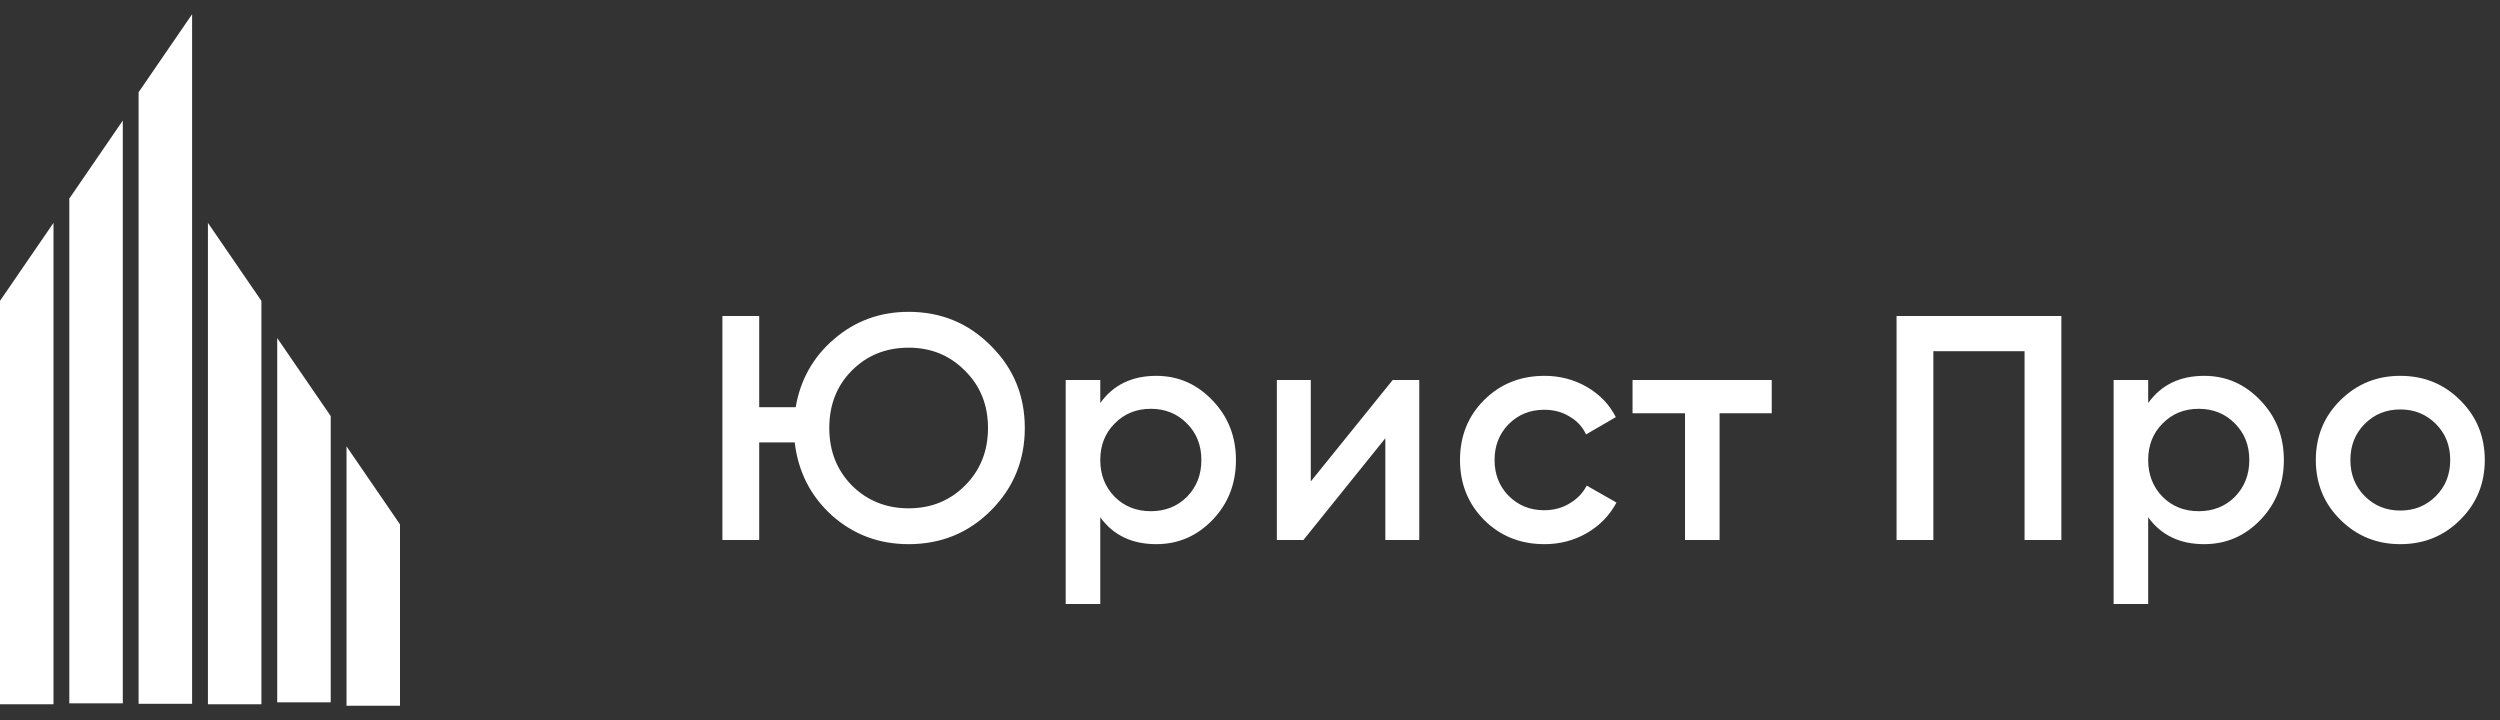 <svg width="125" height="36" viewBox="0 0 125 36" fill="none" xmlns="http://www.w3.org/2000/svg">
<rect x="0" y="0" width="125" height="36" fill="#333333" stroke="none"/>
<path d="M45.432 15.592C47.053 15.592 48.424 16.157 49.544 17.288C50.675 18.408 51.24 19.779 51.24 21.4C51.24 23.021 50.675 24.397 49.544 25.528C48.424 26.648 47.053 27.208 45.432 27.208C43.949 27.208 42.669 26.728 41.592 25.768C40.525 24.797 39.907 23.581 39.736 22.12H37.96V27H36.12V15.8H37.96V20.36H39.784C40.019 18.984 40.659 17.848 41.704 16.952C42.76 16.045 44.003 15.592 45.432 15.592ZM42.6 24.28C43.368 25.037 44.312 25.416 45.432 25.416C46.552 25.416 47.491 25.037 48.248 24.28C49.016 23.512 49.4 22.552 49.4 21.4C49.4 20.248 49.016 19.293 48.248 18.536C47.491 17.768 46.552 17.384 45.432 17.384C44.301 17.384 43.357 17.763 42.6 18.52C41.843 19.277 41.464 20.237 41.464 21.4C41.464 22.552 41.843 23.512 42.6 24.28ZM57.813 18.792C58.911 18.792 59.85 19.203 60.629 20.024C61.407 20.835 61.797 21.827 61.797 23C61.797 24.184 61.407 25.181 60.629 25.992C59.85 26.803 58.911 27.208 57.813 27.208C56.597 27.208 55.663 26.76 55.013 25.864V30.2H53.285V19H55.013V20.152C55.663 19.245 56.597 18.792 57.813 18.792ZM55.733 24.84C56.213 25.32 56.816 25.56 57.541 25.56C58.266 25.56 58.869 25.32 59.349 24.84C59.829 24.349 60.069 23.736 60.069 23C60.069 22.264 59.829 21.656 59.349 21.176C58.869 20.685 58.266 20.44 57.541 20.44C56.816 20.44 56.213 20.685 55.733 21.176C55.253 21.656 55.013 22.264 55.013 23C55.013 23.736 55.253 24.349 55.733 24.84ZM69.635 19H70.963V27H69.267V21.912L65.171 27H63.843V19H65.539V24.072L69.635 19ZM77.224 27.208C76.019 27.208 75.011 26.803 74.2 25.992C73.4 25.181 73 24.184 73 23C73 21.805 73.4 20.808 74.2 20.008C75.011 19.197 76.019 18.792 77.224 18.792C78.003 18.792 78.712 18.979 79.352 19.352C79.992 19.725 80.472 20.227 80.792 20.856L79.304 21.72C79.123 21.336 78.845 21.037 78.472 20.824C78.109 20.6 77.688 20.488 77.208 20.488C76.504 20.488 75.912 20.728 75.432 21.208C74.963 21.688 74.728 22.285 74.728 23C74.728 23.715 74.963 24.312 75.432 24.792C75.912 25.272 76.504 25.512 77.208 25.512C77.677 25.512 78.099 25.4 78.472 25.176C78.856 24.952 79.144 24.653 79.336 24.28L80.824 25.128C80.483 25.768 79.992 26.275 79.352 26.648C78.712 27.021 78.003 27.208 77.224 27.208ZM88.587 19V20.664H85.979V27H84.251V20.664H81.627V19H88.587ZM103.068 15.8V27H101.228V17.56H96.668V27H94.828V15.8H103.068ZM110.209 18.792C111.307 18.792 112.246 19.203 113.025 20.024C113.803 20.835 114.193 21.827 114.193 23C114.193 24.184 113.803 25.181 113.025 25.992C112.246 26.803 111.307 27.208 110.209 27.208C108.993 27.208 108.059 26.76 107.409 25.864V30.2H105.681V19H107.409V20.152C108.059 19.245 108.993 18.792 110.209 18.792ZM108.129 24.84C108.609 25.32 109.211 25.56 109.937 25.56C110.662 25.56 111.265 25.32 111.745 24.84C112.225 24.349 112.465 23.736 112.465 23C112.465 22.264 112.225 21.656 111.745 21.176C111.265 20.685 110.662 20.44 109.937 20.44C109.211 20.44 108.609 20.685 108.129 21.176C107.649 21.656 107.409 22.264 107.409 23C107.409 23.736 107.649 24.349 108.129 24.84ZM120.015 27.208C118.841 27.208 117.844 26.803 117.023 25.992C116.201 25.181 115.791 24.184 115.791 23C115.791 21.816 116.201 20.819 117.023 20.008C117.844 19.197 118.841 18.792 120.015 18.792C121.199 18.792 122.196 19.197 123.007 20.008C123.828 20.819 124.239 21.816 124.239 23C124.239 24.184 123.828 25.181 123.007 25.992C122.196 26.803 121.199 27.208 120.015 27.208ZM118.239 24.808C118.719 25.288 119.311 25.528 120.015 25.528C120.719 25.528 121.311 25.288 121.791 24.808C122.271 24.328 122.511 23.725 122.511 23C122.511 22.275 122.271 21.672 121.791 21.192C121.311 20.712 120.719 20.472 120.015 20.472C119.311 20.472 118.719 20.712 118.239 21.192C117.759 21.672 117.519 22.275 117.519 23C117.519 23.725 117.759 24.328 118.239 24.808Z" fill="white"/>
<path d="M3.465 9.929L6.14 6.028V35.167H3.465V9.929Z" fill="white"/>
<path d="M6.93 4.612L9.605 0.711V35.191H6.93V4.612Z" fill="white"/>
<path d="M0 15.043L2.675 11.143V35.212H0V15.043Z" fill="white"/>
<path d="M13.07 15.043L10.396 11.143V35.212H13.07V15.043Z" fill="white"/>
<path d="M16.536 20.804L13.861 16.903V35.115H16.536V20.804Z" fill="white"/>
<path d="M20 26.219L17.326 22.318V35.288H20V26.219Z" fill="white"/>
</svg>
